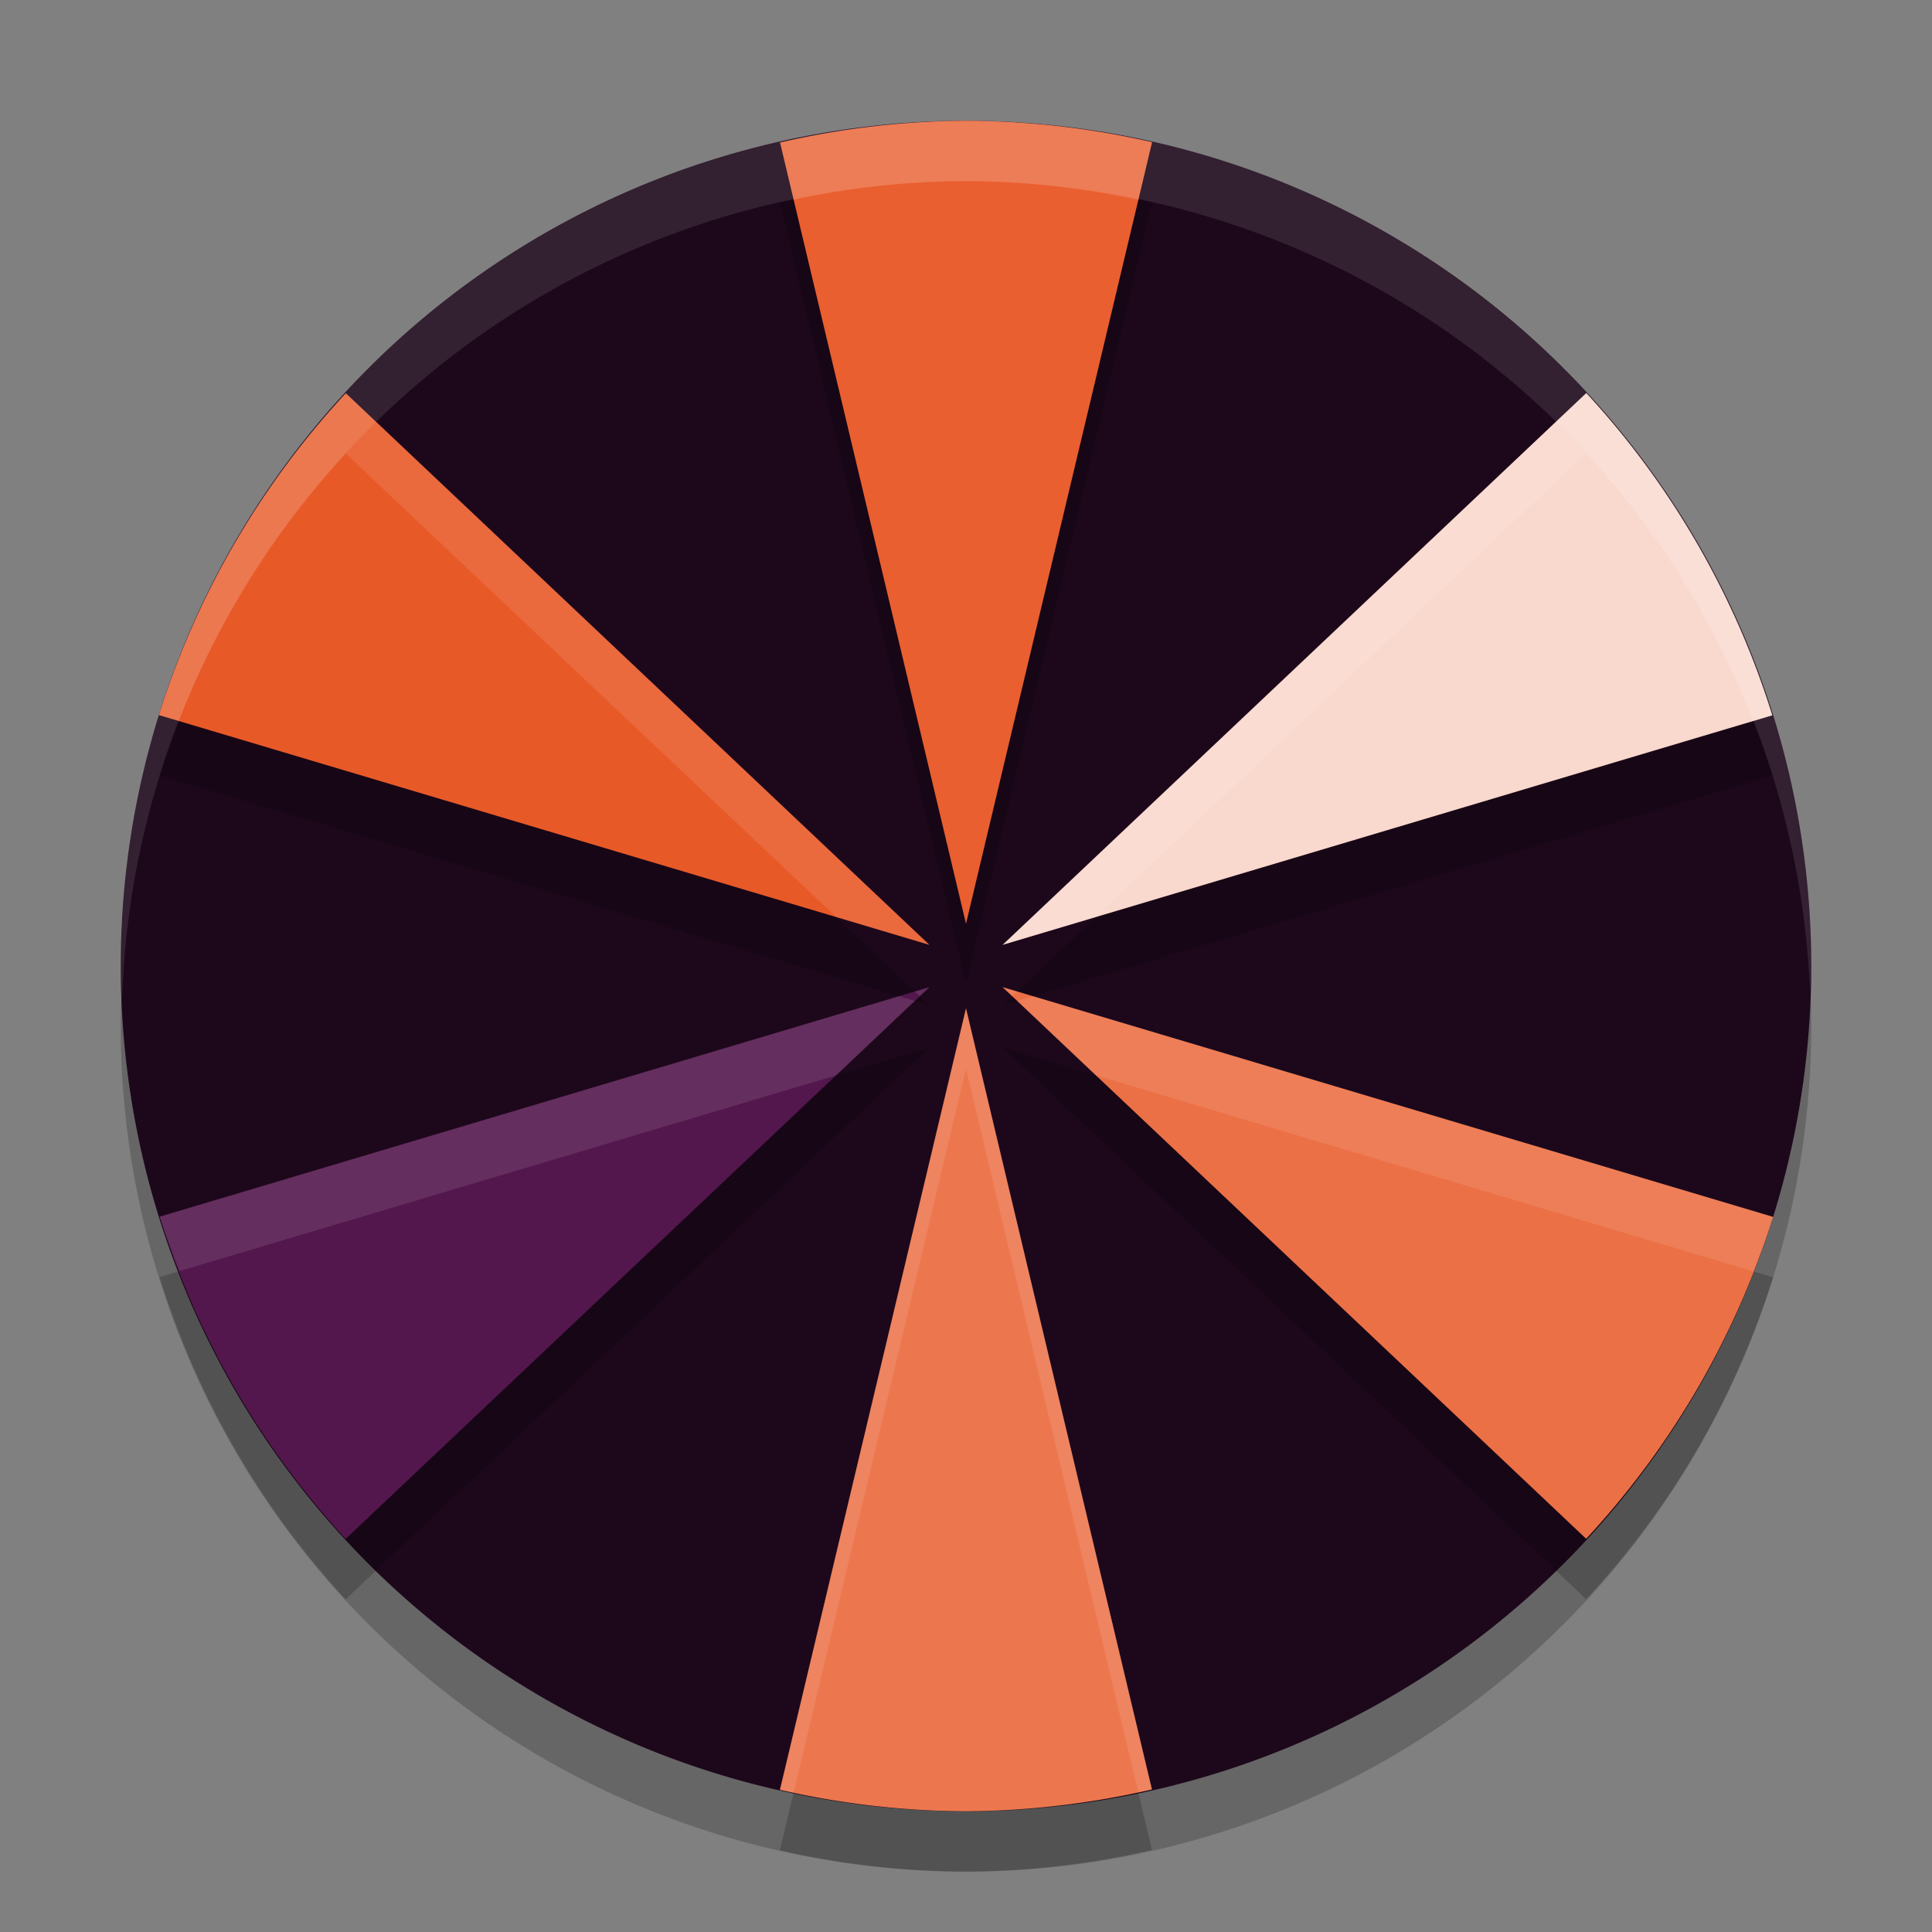 <svg xmlns="http://www.w3.org/2000/svg" width="32" height="32" version="1">
 <rect width="100%" height="100%" fill="#808080" stroke="none"/>
 <path style="opacity:0.2" d="M 30,17 A 14,14 0 0 1 16,31 14,14 0 0 1 2,17 14,14 0 0 1 16,3 14,14 0 0 1 30,17 Z"/>
 <path style="fill:#1d081b" d="M 30,16 A 14,14 0 0 1 16,30 14,14 0 0 1 2,16 14,14 0 0 1 16,2 14,14 0 0 1 30,16 Z"/>
 <path style="opacity:0.2" d="M 16,3 A 14,14 0 0 0 12.92,3.361 L 16,16.301 19.082,3.355 A 14,14 0 0 0 16,3 Z m 10.273,4.51 -9.668,9.141 12.75,-3.803 A 14,14 0 0 0 26.273,7.51 Z M 5.729,7.514 A 14,14 0 0 0 2.631,12.844 L 15.395,16.65 Z M 15.395,17.35 2.645,21.152 a 14,14 0 0 0 3.08,5.338 z m 1.211,0 9.666,9.137 A 14,14 0 0 0 29.369,21.156 Z M 16,17.699 12.918,30.645 A 14,14 0 0 0 16,31 14,14 0 0 0 19.08,30.639 Z"/>
 <path style="fill:#e95f30" d="M 16,2 A 14,14 0 0 0 12.92,2.361 L 16,15.3 19.082,2.355 A 14,14 0 0 0 16,2 Z"/>
 <path style="fill:#f9d8cd" d="M 26.274,6.51 16.606,15.65 29.355,11.848 A 14,14 0 0 0 26.274,6.51 Z"/>
 <path style="fill:#e85928" d="M 5.728,6.513 A 14,14 0 0 0 2.632,11.844 L 15.394,15.65 Z"/>
 <path style="fill:#53174d" d="M 15.394,16.35 2.645,20.152 a 14,14 0 0 0 3.08,5.337 z"/>
 <path style="fill:#eb7045" d="m 16.606,16.35 9.666,9.137 a 14,14 0 0 0 3.097,-5.331 z"/>
 <path style="fill:#ec774f" d="M 16,16.7 12.918,29.645 A 14,14 0 0 0 16,30 14,14 0 0 0 19.08,29.639 Z"/>
 <path style="opacity:0.1;fill:#ffffff" d="M 16 2 A 14 14 0 0 0 12.92 2.361 L 13.146 3.311 A 14 14 0 0 1 16 3 A 14 14 0 0 1 18.854 3.314 L 19.082 2.355 A 14 14 0 0 0 16 2 z M 26.273 6.51 L 16.605 15.65 L 18.15 15.189 L 26.273 7.51 A 14 14 0 0 1 29.025 11.947 L 29.355 11.848 A 14 14 0 0 0 26.273 6.51 z M 5.729 6.514 A 14 14 0 0 0 2.631 11.844 L 2.961 11.943 A 14 14 0 0 1 5.729 7.514 L 13.85 15.189 L 15.395 15.65 L 5.729 6.514 z M 15.395 16.35 L 15.152 16.422 L 15.236 16.5 L 15.395 16.35 z M 16.605 16.35 L 16.764 16.5 L 16.848 16.422 L 16.605 16.35 z M 14.891 16.5 L 2.645 20.152 A 14 14 0 0 0 2.975 21.053 L 13.85 17.811 L 15.152 16.578 L 14.891 16.5 z M 17.109 16.5 L 16.848 16.578 L 18.15 17.811 L 29.039 21.057 A 14 14 0 0 0 29.369 20.156 L 17.109 16.5 z M 16 16.699 L 12.918 29.645 A 14 14 0 0 0 13.146 29.686 L 16 17.699 L 18.854 29.689 A 14 14 0 0 0 19.08 29.639 L 16 16.699 z"/>
 <path style="fill:#ffffff;opacity:0.1" d="M 16 2 A 14 14 0 0 0 2 16 A 14 14 0 0 0 2.021 16.586 A 14 14 0 0 1 16 3 A 14 14 0 0 1 29.979 16.414 A 14 14 0 0 0 30 16 A 14 14 0 0 0 16 2 z"/>
</svg>

